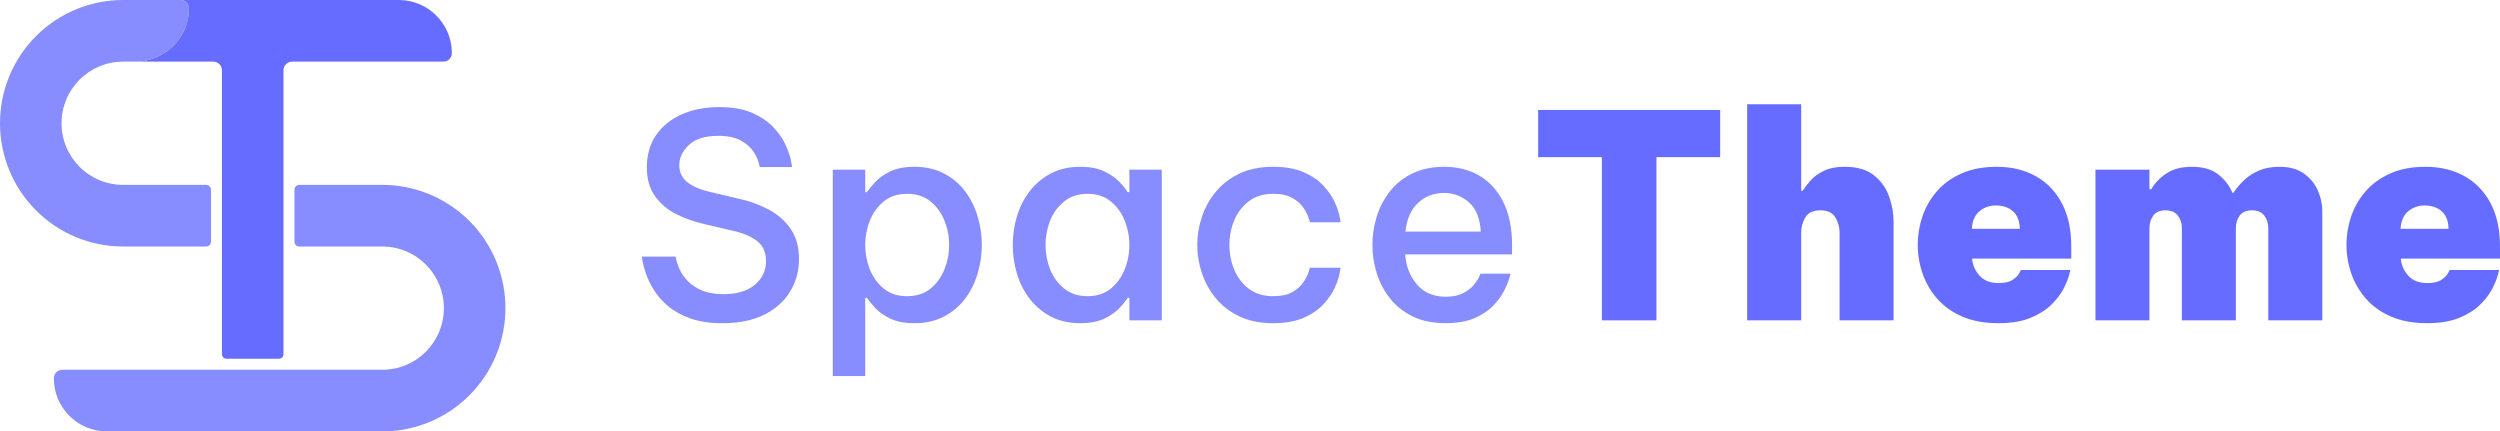 <svg width="2532.469" height="437" viewBox="0 0 2532.47 437" fill="none" xmlns="http://www.w3.org/2000/svg" xmlns:xlink="http://www.w3.org/1999/xlink">
	<desc>
			Created with Pixso.
	</desc>
	<defs/>
	<path id="textLogo" d="M182.84 0L124.66 0C108.29 0 92.08 3.22 76.95 9.5C61.83 15.77 48.08 24.97 36.51 36.57C24.93 48.16 15.75 61.92 9.48 77.07C3.22 92.22 0 108.46 0 124.85C0 141.25 3.22 157.49 9.48 172.63C15.75 187.78 24.93 201.55 36.51 213.14C48.08 224.73 61.83 233.93 76.95 240.21C92.08 246.48 108.29 249.71 124.66 249.71L208.88 249.71C211.54 249.71 213.7 247.55 213.7 244.88L213.7 192.11C213.7 189.44 211.54 187.28 208.88 187.28L124.66 187.29C116.47 187.29 108.36 185.67 100.8 182.53C93.24 179.4 86.37 174.8 80.58 169C74.79 163.2 70.2 156.32 67.07 148.75C63.93 141.17 62.32 133.05 62.32 124.85C62.32 116.65 63.93 108.54 67.07 100.96C70.2 93.39 74.79 86.5 80.58 80.71C86.37 74.91 93.24 70.31 100.8 67.17C108.36 64.03 116.47 62.42 124.66 62.42L137.71 62.42C167.06 62.04 191.44 38.09 191.44 8.61C191.44 3.85 187.59 0 182.84 0Z" fill="#878CFF" fill-opacity="1" fill-rule="nonzero"/>
	<path id="textLogo" d="M387.34 187.28L303.11 187.28C300.45 187.28 298.29 189.44 298.29 192.11L298.29 244.88C298.29 247.55 300.45 249.71 303.11 249.71L387.34 249.71C395.52 249.71 403.63 251.32 411.19 254.46C418.75 257.59 425.62 262.19 431.41 267.99C437.2 273.79 441.79 280.67 444.93 288.25C448.06 295.82 449.67 303.94 449.67 312.14C449.67 320.34 448.06 328.46 444.93 336.03C441.79 343.61 437.2 350.49 431.41 356.29C425.62 362.08 418.75 366.68 411.19 369.82C403.63 372.96 395.52 374.57 387.34 374.57L63.13 374.57C58.38 374.57 54.54 378.42 54.54 383.18C54.54 412.9 78.59 437 108.27 437L387.34 437C403.71 437 419.92 433.77 435.04 427.49C450.16 421.22 463.91 412.02 475.48 400.43C487.06 388.83 496.24 375.07 502.51 359.92C508.77 344.77 512 328.53 512 312.14C512 295.74 508.77 279.51 502.51 264.36C496.24 249.21 487.06 235.44 475.48 223.85C463.91 212.26 450.16 203.06 435.04 196.79C419.92 190.51 403.71 187.28 387.34 187.28Z" fill="#878CFF" fill-opacity="1" fill-rule="evenodd"/>
	<path id="textLogo" d="M457.73 53.81C457.73 58.57 453.89 62.42 449.14 62.42C400.2 62.42 301.07 62.42 296.06 62.42C291.06 62.42 287.16 66.33 287.16 71.34C287.16 75.98 287.16 321.73 287.16 358.77C287.16 361.43 285 363.42 282.34 363.42L229.65 363.42C226.99 363.42 224.83 361.43 224.83 358.77C224.83 321.73 224.83 75.98 224.83 71.34C224.83 66.33 220.93 62.42 215.92 62.42C210.91 62.42 161.69 62.42 137.71 62.42C167.06 62.04 191.44 38.09 191.44 8.61C191.44 3.85 187.59 0 182.84 0L404 0C433.68 0 457.73 24.09 457.73 53.81Z" fill="#666CFF" fill-opacity="1" fill-rule="evenodd"/>
	<path id="textLogo" d="M1622.7 324.5L1622.7 159.19L1558.15 159.19L1558.15 111.38L1742.51 111.38L1742.51 159.19L1677.96 159.19L1677.96 324.5L1622.7 324.5Z" fill="#666CFF" fill-opacity="1" fill-rule="nonzero"/>
	<path id="textLogo" d="M1769.87 324.5L1769.87 105.61L1824.58 105.61L1824.58 193.43L1825.98 193.43C1828.14 190.01 1830.88 186.43 1834.21 182.68C1837.58 178.93 1842.04 175.71 1847.57 173.04C1853.15 170.32 1860.18 168.96 1868.66 168.96C1881.13 168.96 1890.95 171.8 1898.12 177.47C1905.34 183.14 1910.47 190.25 1913.52 198.78C1916.62 207.31 1918.16 215.91 1918.16 224.58L1918.16 324.5L1863.46 324.5L1863.46 235.48C1863.46 229.95 1862.01 224.84 1859.1 220.15C1856.24 215.42 1851.27 213.05 1844.19 213.05C1836.69 213.05 1831.54 215.46 1828.72 220.29C1825.96 225.07 1824.58 230.14 1824.58 235.48L1824.58 324.5L1769.87 324.5Z" fill="#666CFF" fill-opacity="1" fill-rule="nonzero"/>
	<path id="textLogo" d="M2024.48 327.38C2010.46 327.38 1998.3 325.18 1987.99 320.77C1977.72 316.36 1969.24 310.36 1962.53 302.77C1955.83 295.18 1950.84 286.62 1947.56 277.1C1944.27 267.59 1942.63 257.84 1942.63 247.85C1942.63 238.29 1944.2 228.8 1947.34 219.38C1950.53 209.96 1955.38 201.47 1961.9 193.93C1968.46 186.33 1976.78 180.28 1986.86 175.78C1996.94 171.24 2008.89 168.96 2022.72 168.96C2037.67 168.96 2050.82 172.13 2062.17 178.46C2073.51 184.78 2082.34 193.95 2088.67 205.95C2095 217.95 2098.17 232.5 2098.17 249.61L2098.17 261.99L1997.69 261.99C1998.25 268.5 2000.78 274.27 2005.28 279.28C2009.78 284.25 2016.18 286.74 2024.48 286.74C2030.81 286.74 2035.59 285.64 2038.82 283.43C2042.1 281.23 2044.31 279.03 2045.43 276.82C2046.6 274.62 2047.19 273.52 2047.19 273.52L2097.32 273.52C2097.32 273.52 2096.83 275.35 2095.84 279C2094.9 282.66 2093.08 287.14 2090.36 292.43C2087.69 297.68 2083.65 303 2078.27 308.39C2072.92 313.74 2065.87 318.24 2057.1 321.89C2048.37 325.55 2037.51 327.38 2024.48 327.38ZM1997.41 231.75L2046.06 231.75C2045.88 223.88 2043.56 217.97 2039.1 214.03C2034.7 210.1 2028.86 208.13 2021.59 208.13C2015.45 208.13 2010.02 210.05 2005.28 213.89C2000.59 217.74 1997.97 223.69 1997.41 231.75Z" fill="#666CFF" fill-opacity="1" fill-rule="nonzero"/>
	<path id="textLogo" d="M2122.67 324.5L2122.67 171.85L2177.37 171.85L2177.37 191.75L2179.12 191.75C2182.97 185.18 2188.25 179.75 2194.95 175.43C2201.64 171.12 2210.09 168.96 2220.26 168.96C2231.79 168.96 2240.82 171.61 2247.33 176.91C2253.89 182.16 2258.61 188.35 2261.47 195.47L2262.31 195.47C2264.64 191.82 2267.84 187.93 2271.87 183.8C2275.89 179.68 2280.99 176.18 2287.12 173.32C2293.27 170.42 2300.56 168.96 2309 168.96C2319.36 168.96 2327.7 171.28 2334.03 175.93C2340.36 180.52 2345 186.24 2347.95 193.08C2350.95 199.88 2352.45 206.72 2352.45 213.61L2352.45 324.5L2297.75 324.5L2297.75 231.19C2297.75 226.18 2296.38 221.91 2293.67 218.39C2291 214.83 2286.8 213.05 2281.08 213.05C2275.51 213.05 2271.39 214.83 2268.78 218.39C2266.2 221.91 2264.9 226.18 2264.9 231.19L2264.9 324.5L2210.21 324.5L2210.21 231.19C2210.21 226.18 2208.85 221.91 2206.12 218.39C2203.46 214.83 2199.24 213.05 2193.47 213.05C2187.94 213.05 2183.87 214.83 2181.24 218.39C2178.65 221.91 2177.37 226.18 2177.37 231.19L2177.37 324.5L2122.67 324.5Z" fill="#666CFF" fill-opacity="1" fill-rule="nonzero"/>
	<path id="textLogo" d="M2458.78 327.38C2444.77 327.38 2432.6 325.18 2422.29 320.77C2412.02 316.36 2403.54 310.36 2396.84 302.77C2390.12 295.18 2385.13 286.62 2381.86 277.1C2378.58 267.59 2376.94 257.84 2376.94 247.85C2376.94 238.29 2378.51 228.8 2381.64 219.38C2384.84 209.96 2389.69 201.47 2396.2 193.93C2402.77 186.33 2411.09 180.28 2421.15 175.78C2431.24 171.24 2443.2 168.96 2457.02 168.96C2471.98 168.96 2485.12 172.13 2496.47 178.46C2507.81 184.78 2516.64 193.95 2522.98 205.95C2529.3 217.95 2532.47 232.5 2532.47 249.61L2532.47 261.99L2431.99 261.99C2432.55 268.5 2435.09 274.27 2439.59 279.28C2444.09 284.25 2450.48 286.74 2458.78 286.74C2465.11 286.74 2469.88 285.64 2473.12 283.43C2476.4 281.23 2478.61 279.03 2479.73 276.82C2480.9 274.62 2481.49 273.52 2481.49 273.52L2531.62 273.52C2531.62 273.52 2531.12 275.35 2530.14 279C2529.21 282.66 2527.37 287.14 2524.65 292.43C2521.99 297.68 2517.96 303 2512.57 308.39C2507.23 313.74 2500.17 318.24 2491.4 321.89C2482.69 325.55 2471.81 327.38 2458.78 327.38ZM2431.71 231.75L2480.37 231.75C2480.18 223.88 2477.86 217.97 2473.4 214.03C2469 210.1 2463.15 208.13 2455.89 208.13C2449.76 208.13 2444.32 210.05 2439.59 213.89C2434.89 217.74 2432.27 223.69 2431.71 231.75Z" fill="#666CFF" fill-opacity="1" fill-rule="nonzero"/>
	<path id="textLogo" d="M731.9 327.38C719.25 327.38 708.35 325.76 699.21 322.53C690.11 319.25 682.59 315.07 676.64 310.01C670.68 304.9 665.93 299.46 662.36 293.7C658.8 287.93 656.15 282.52 654.42 277.46C652.68 272.35 651.53 268.15 650.97 264.87C650.41 261.59 650.13 259.95 650.13 259.95L684.37 259.95C684.37 259.95 684.65 261.26 685.21 263.89C685.82 266.46 686.97 269.63 688.66 273.38C690.39 277.13 693.04 280.88 696.6 284.63C700.17 288.38 704.88 291.54 710.74 294.12C716.6 296.7 724.03 297.99 733.03 297.99C746.48 297.99 757 294.82 764.6 288.5C772.19 282.17 775.99 274.1 775.99 264.31C775.99 255.87 773.15 249.31 767.48 244.62C761.81 239.89 753.51 236.28 742.59 233.79L714.32 227.18C703.78 224.84 694.03 221.42 685.07 216.92C676.17 212.42 668.97 206.32 663.49 198.64C658 190.95 655.26 181.25 655.26 169.53C655.26 156.87 658.38 146 664.61 136.9C670.89 127.76 679.54 120.75 690.56 115.88C701.62 110.96 714.25 108.5 728.46 108.5C742.28 108.5 753.7 110.56 762.7 114.68C771.75 118.81 778.94 123.85 784.28 129.8C789.68 135.75 793.66 141.75 796.24 147.8C798.86 153.85 800.55 158.93 801.3 163.06C802.05 167.18 802.43 169.25 802.43 169.25L769.66 169.25C769.66 169.25 769.26 167.68 768.46 164.53C767.71 161.35 765.93 157.64 763.12 153.42C760.35 149.21 756.14 145.53 750.46 142.39C744.79 139.2 737.18 137.6 727.61 137.6C714.35 137.6 704.43 140.67 697.87 146.82C691.35 152.96 688.1 159.78 688.1 167.28C688.1 174.54 690.89 180.35 696.46 184.71C702.04 189.03 709.54 192.24 718.96 194.35L749.2 201.52C760.31 204 770.41 207.75 779.5 212.77C788.64 217.74 795.91 224.3 801.3 232.46C806.69 240.61 809.39 250.55 809.39 262.27C809.39 274.18 806.46 285.07 800.6 294.96C794.74 304.85 786.04 312.73 774.51 318.59C762.98 324.45 748.78 327.38 731.9 327.38Z" fill="#878CFF" fill-opacity="1" fill-rule="nonzero"/>
	<path id="textLogo" d="M843.62 380.96L843.62 171.85L876.46 171.85L876.46 194.63L878.22 194.63C880.14 191.72 882.97 188.25 886.72 184.22C890.47 180.19 895.56 176.65 901.98 173.6C908.4 170.51 916.51 168.96 926.31 168.96C937.65 168.96 947.64 171.24 956.26 175.78C964.89 180.28 972.04 186.33 977.71 193.93C983.38 201.47 987.6 209.96 990.36 219.38C993.18 228.8 994.58 238.41 994.58 248.21C994.58 257.96 993.18 267.54 990.36 276.96C987.6 286.39 983.38 294.89 977.71 302.49C972.04 310.03 964.89 316.08 956.26 320.63C947.64 325.13 937.65 327.38 926.31 327.38C916.51 327.38 908.4 325.85 901.98 322.81C895.56 319.71 890.47 316.15 886.72 312.12C882.97 308.09 880.14 304.62 878.22 301.71L876.46 301.71L876.46 380.96L843.62 380.96ZM876.46 248.21C876.46 256.83 878.03 265.08 881.17 272.96C884.36 280.83 889.07 287.32 895.3 292.43C901.58 297.5 909.41 300.03 918.79 300.03C928.4 300.03 936.32 297.5 942.55 292.43C948.79 287.32 953.5 280.83 956.68 272.96C959.87 265.08 961.47 256.83 961.47 248.21C961.47 239.53 959.87 231.26 956.68 223.39C953.5 215.51 948.79 209.04 942.55 203.98C936.32 198.87 928.4 196.32 918.79 196.32C909.41 196.32 901.58 198.87 895.3 203.98C889.07 209.04 884.36 215.51 881.17 223.39C878.03 231.26 876.46 239.53 876.46 248.21Z" fill="#878CFF" fill-opacity="1" fill-rule="nonzero"/>
	<path id="textLogo" d="M1094.47 168.96C1104.07 168.96 1112.1 170.51 1118.52 173.6C1124.99 176.65 1130.12 180.19 1133.92 184.22C1137.76 188.25 1140.55 191.72 1142.29 194.63L1144.04 194.63L1144.04 171.85L1176.88 171.85L1176.88 324.5L1144.04 324.5L1144.04 301.71L1142.29 301.71C1140.55 304.62 1137.76 308.09 1133.92 312.12C1130.12 316.15 1124.99 319.71 1118.52 322.81C1112.1 325.85 1104.07 327.38 1094.47 327.38C1082.99 327.38 1072.96 325.13 1064.38 320.63C1055.85 316.08 1048.69 310.03 1042.93 302.49C1037.17 294.89 1032.88 286.39 1030.06 276.96C1027.3 267.54 1025.92 257.96 1025.92 248.21C1025.92 238.41 1027.3 228.8 1030.06 219.38C1032.88 209.96 1037.17 201.47 1042.93 193.93C1048.69 186.33 1055.85 180.28 1064.38 175.78C1072.96 171.24 1082.99 168.96 1094.47 168.96ZM1101.72 196.32C1092.29 196.32 1084.42 198.87 1078.09 203.98C1071.76 209.04 1067 215.51 1063.81 223.39C1060.68 231.26 1059.11 239.53 1059.11 248.21C1059.11 256.83 1060.68 265.08 1063.81 272.96C1067 280.83 1071.76 287.32 1078.09 292.43C1084.42 297.5 1092.29 300.03 1101.72 300.03C1111.09 300.03 1118.9 297.5 1125.13 292.43C1131.41 287.32 1136.12 280.83 1139.26 272.96C1142.44 265.08 1144.04 256.83 1144.04 248.21C1144.04 239.53 1142.44 231.26 1139.26 223.39C1136.12 215.51 1131.41 209.04 1125.13 203.98C1118.9 198.87 1111.09 196.32 1101.72 196.32Z" fill="#878CFF" fill-opacity="1" fill-rule="nonzero"/>
	<path id="textLogo" d="M1289.47 327.38C1276.63 327.38 1265.4 325.13 1255.79 320.63C1246.18 316.08 1238.21 310.03 1231.89 302.49C1225.56 294.89 1220.8 286.39 1217.61 276.96C1214.42 267.54 1212.82 257.96 1212.82 248.21C1212.82 238.41 1214.42 228.8 1217.61 219.38C1220.8 209.96 1225.56 201.47 1231.89 193.93C1238.21 186.33 1246.18 180.28 1255.79 175.78C1265.4 171.24 1276.63 168.96 1289.47 168.96C1302.13 168.96 1312.63 170.84 1320.97 174.59C1329.36 178.34 1336.04 183 1341.01 188.58C1346.03 194.11 1349.78 199.67 1352.26 205.25C1354.75 210.82 1356.32 215.53 1356.97 219.38C1357.67 223.22 1358.03 225.14 1358.03 225.14L1326.88 225.14C1326.88 225.14 1326.46 223.71 1325.61 220.85C1324.77 217.95 1323.08 214.57 1320.55 210.73C1318.07 206.89 1314.36 203.53 1309.43 200.68C1304.56 197.77 1298 196.32 1289.75 196.32C1279.96 196.32 1271.8 198.78 1265.28 203.7C1258.77 208.57 1253.81 214.95 1250.44 222.82C1247.06 230.7 1245.39 239.16 1245.39 248.21C1245.39 257.21 1247.06 265.64 1250.44 273.52C1253.81 281.39 1258.77 287.79 1265.28 292.71C1271.8 297.59 1279.96 300.03 1289.75 300.03C1298 300.03 1304.56 298.6 1309.43 295.74C1314.36 292.83 1318.07 289.46 1320.55 285.61C1323.08 281.77 1324.77 278.42 1325.61 275.56C1326.46 272.65 1326.88 271.2 1326.88 271.2L1358.03 271.2C1358.03 271.2 1357.67 273.12 1356.97 276.96C1356.32 280.81 1354.75 285.52 1352.26 291.1C1349.78 296.68 1346.03 302.25 1341.01 307.83C1336.04 313.36 1329.36 318 1320.97 321.75C1312.63 325.5 1302.13 327.38 1289.47 327.38Z" fill="#878CFF" fill-opacity="1" fill-rule="nonzero"/>
	<path id="textLogo" d="M1464.56 327.38C1451.71 327.38 1440.63 325.13 1431.3 320.63C1421.97 316.08 1414.29 310.03 1408.24 302.49C1402.19 294.89 1397.67 286.39 1394.67 276.96C1391.71 267.54 1390.24 257.96 1390.24 248.21C1390.24 238.6 1391.67 229.08 1394.53 219.66C1397.43 210.24 1401.86 201.71 1407.82 194.07C1413.77 186.38 1421.36 180.28 1430.6 175.78C1439.83 171.24 1450.68 168.96 1463.15 168.96C1476.56 168.96 1488.39 171.99 1498.66 178.03C1508.97 184.08 1517.06 193.01 1522.92 204.82C1528.78 216.64 1531.71 231.28 1531.71 248.77L1531.71 257.7L1423.43 257.7C1424.18 269.42 1428.09 279.5 1435.17 287.93C1442.29 296.37 1452.09 300.59 1464.56 300.59C1471.68 300.59 1477.54 299.39 1482.14 297C1486.73 294.61 1490.27 291.89 1492.75 288.85C1495.29 285.75 1497.07 283.06 1498.1 280.76C1499.18 278.42 1499.71 277.25 1499.71 277.25L1530.23 277.25C1530.23 277.25 1529.74 278.93 1528.75 282.31C1527.82 285.68 1526.06 289.88 1523.48 294.89C1520.9 299.86 1517.2 304.85 1512.37 309.87C1507.59 314.84 1501.26 319.01 1493.39 322.39C1485.51 325.71 1475.9 327.38 1464.56 327.38ZM1423.71 234.64L1500 234.64C1499.25 221.18 1495.26 211.29 1488.04 204.96C1480.82 198.64 1472.43 195.47 1462.87 195.47C1452.09 195.47 1443.14 198.99 1436.01 206.02C1428.93 213 1424.83 222.54 1423.71 234.64Z" fill="#878CFF" fill-opacity="1" fill-rule="nonzero"/>
</svg>
